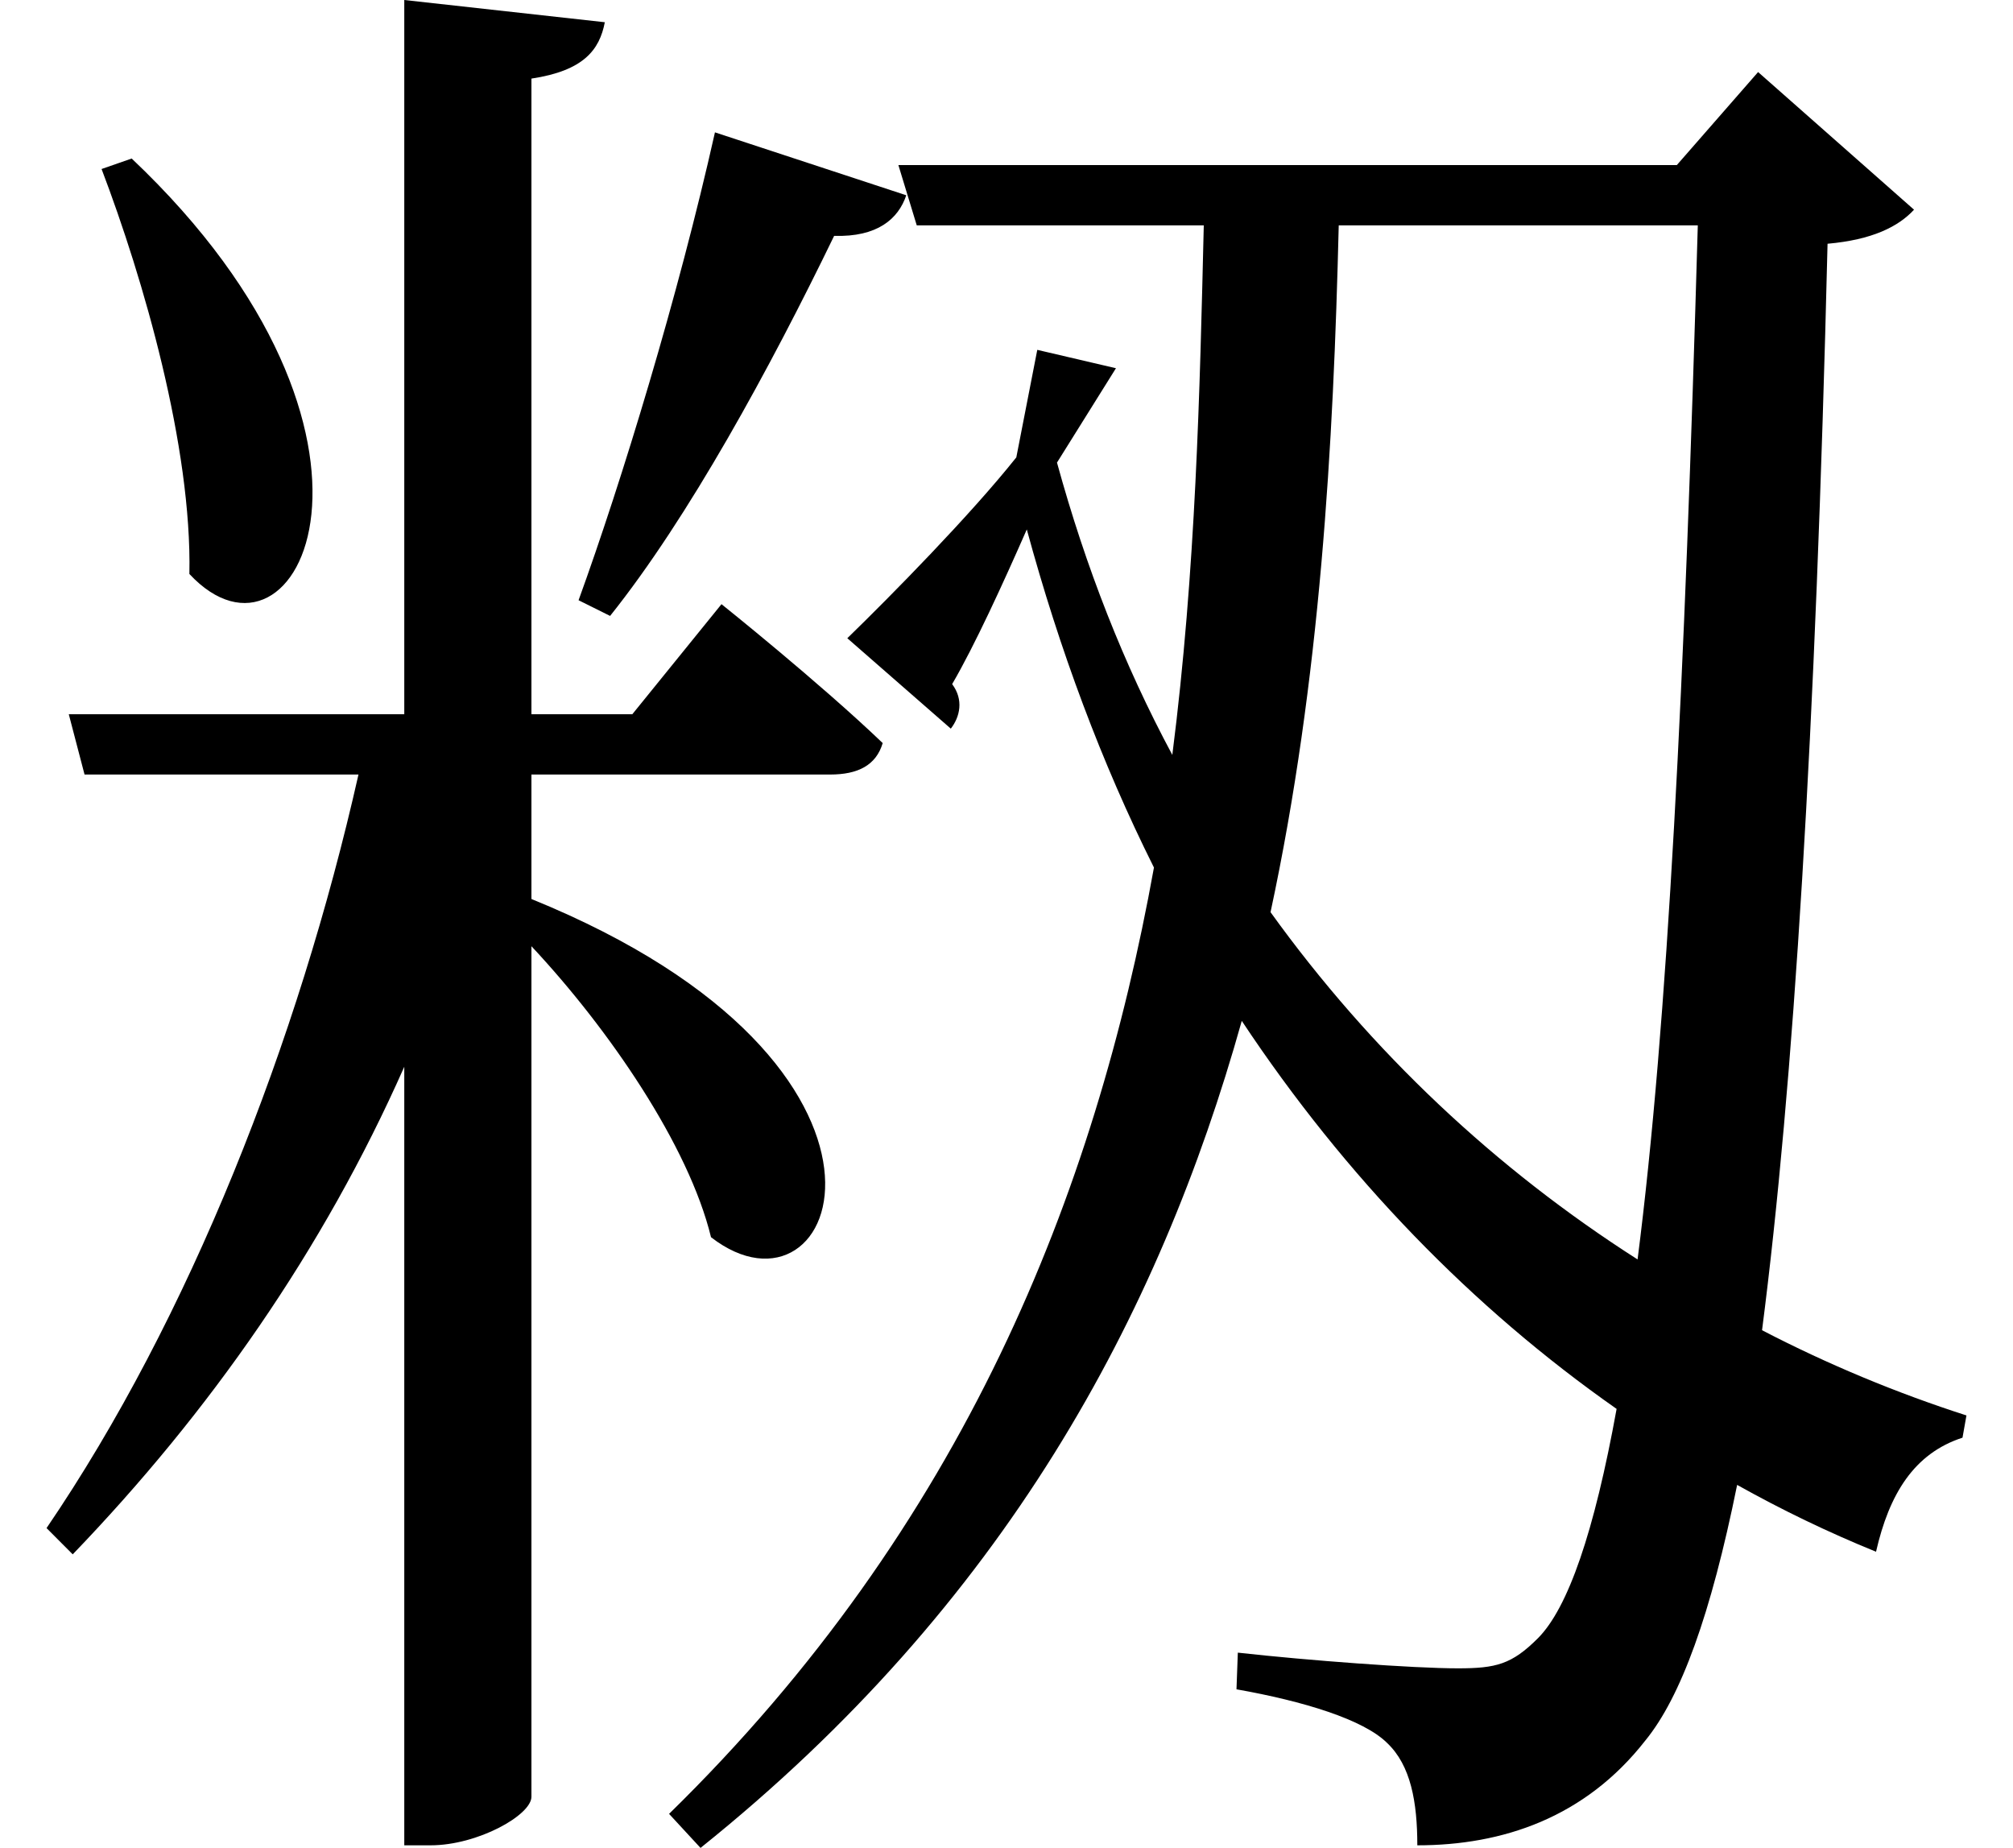<svg height="22.031" viewBox="0 0 24 22.031" width="24" xmlns="http://www.w3.org/2000/svg">
<path d="M1.734,18.219 L1.375,18.094 C1.875,16.781 2.453,14.781 2.422,13.266 C3.719,11.875 5.234,14.906 1.734,18.219 Z M8.688,18.531 C8.25,16.578 7.578,14.375 7.062,12.953 L7.438,12.766 C8.375,13.938 9.344,15.719 10.109,17.297 C10.625,17.281 10.875,17.5 10.969,17.781 Z M10.875,18.141 L11.094,17.422 L14.516,17.422 C14.469,15.453 14.422,13.312 14.141,11.109 C13.562,12.188 13.109,13.344 12.766,14.594 L13.469,15.719 L12.531,15.938 L12.281,14.656 C11.734,13.969 10.797,13.016 10.266,12.5 L11.5,11.422 C11.609,11.562 11.656,11.766 11.516,11.953 C11.781,12.406 12.125,13.156 12.406,13.797 C12.797,12.359 13.297,11.016 13.922,9.766 C13.219,5.875 11.656,1.922 8.141,-1.516 L8.516,-1.922 C12.141,0.984 13.984,4.422 14.969,7.938 C16.203,6.078 17.719,4.516 19.438,3.312 C19.172,1.844 18.859,0.938 18.5,0.578 C18.188,0.266 18,0.219 17.547,0.219 C17.016,0.219 15.766,0.312 14.922,0.406 L14.906,-0.031 C15.703,-0.172 16.422,-0.391 16.703,-0.672 C16.984,-0.938 17.062,-1.375 17.062,-1.891 C18.078,-1.891 19.062,-1.562 19.781,-0.641 C20.203,-0.125 20.562,0.859 20.875,2.406 C21.406,2.109 21.953,1.844 22.531,1.609 C22.688,2.297 22.984,2.781 23.562,2.969 L23.609,3.234 C22.781,3.5 21.953,3.844 21.172,4.25 C21.547,7.156 21.812,11.375 21.953,17.203 C22.484,17.25 22.797,17.406 22.984,17.609 L21.125,19.25 L20.156,18.141 Z M4.984,20.109 L4.984,11.594 L0.984,11.594 L1.172,10.875 L4.438,10.875 C3.719,7.688 2.422,4.391 0.719,1.891 L1.031,1.578 C2.656,3.266 4.016,5.203 4.984,7.391 L4.984,-1.891 L5.297,-1.891 C5.859,-1.891 6.5,-1.531 6.5,-1.312 L6.5,8.828 C7.422,7.844 8.375,6.453 8.641,5.359 C10.172,4.172 11.422,7.391 6.5,9.391 L6.5,10.875 L10.062,10.875 C10.391,10.875 10.609,10.984 10.688,11.25 C9.938,11.969 8.766,12.906 8.766,12.906 L7.703,11.594 L6.5,11.594 L6.5,19.172 C7.125,19.266 7.312,19.516 7.375,19.844 Z M20.406,17.422 C20.25,11.969 20.047,7.891 19.688,5.094 C18,6.172 16.516,7.562 15.312,9.234 C15.906,12 16.062,14.812 16.125,17.422 Z" transform="translate(-0.164, 20.109) scale(1, -1)"/>
</svg>